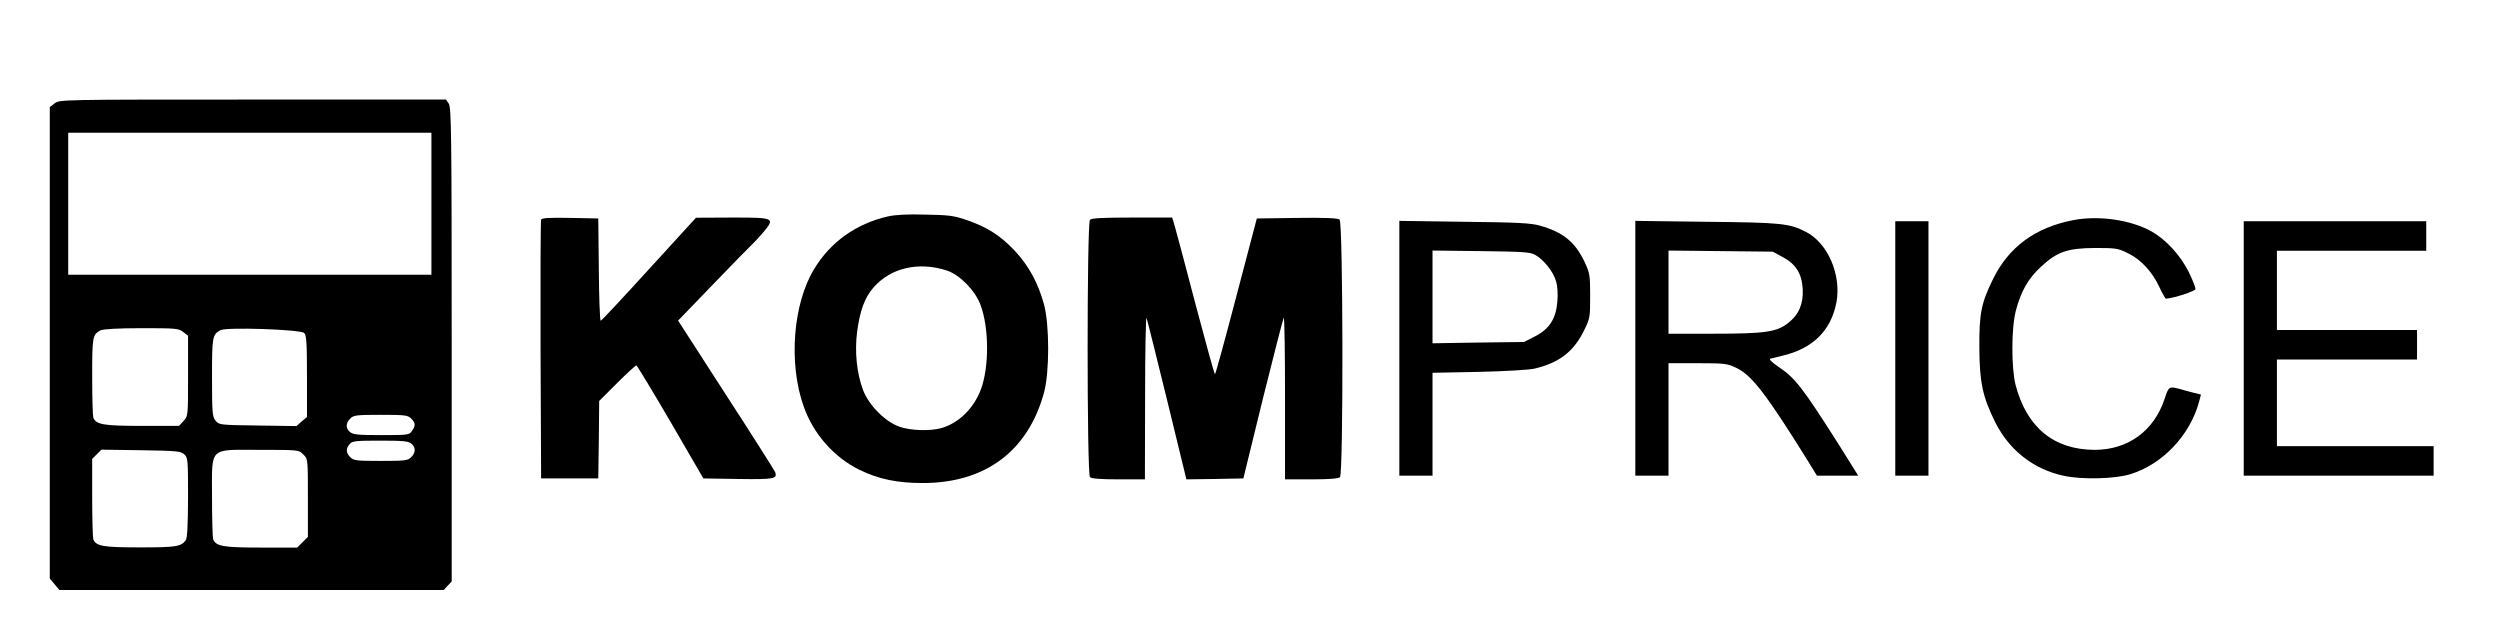 <?xml version="1.0" standalone="no"?>
<!DOCTYPE svg PUBLIC "-//W3C//DTD SVG 20010904//EN"
 "http://www.w3.org/TR/2001/REC-SVG-20010904/DTD/svg10.dtd">
<svg version="1.0" xmlns="http://www.w3.org/2000/svg"
 width="1356pt" height="346pt" viewBox="0 0 1356 346"
 preserveAspectRatio="xMidYMid meet">

<g transform="translate(0,346) scale(0.1,-0.1)"
fill="#000000" stroke="none">
<path d="M296 2899 l-26 -20 0 -1279 0 -1278 26 -31 26 -31 1042 0 1043 0 21
23 22 23 0 1285 c0 1146 -2 1287 -16 1307 l-15 22 -1048 0 c-1045 0 -1048 0
-1075 -21z m2044 -544 l0 -385 -985 0 -985 0 0 385 0 385 985 0 985 0 0 -385z
m-1346 -696 l26 -20 0 -218 c0 -218 0 -218 -25 -245 l-24 -26 -201 0 c-209 0
-249 7 -264 45 -3 9 -6 110 -6 224 0 216 2 226 45 249 13 7 95 12 221 12 189
0 203 -1 228 -21z m656 -5 c12 -12 15 -52 15 -235 l0 -221 -29 -24 -28 -25
-210 3 c-207 3 -210 3 -229 27 -17 21 -19 41 -19 235 0 221 2 230 45 255 31
18 435 4 455 -15z m580 -464 c24 -24 25 -38 4 -68 -14 -21 -21 -22 -166 -22
-127 0 -154 3 -170 17 -24 21 -23 48 2 73 18 18 33 20 165 20 132 0 147 -2
165 -20z m2 -137 c24 -21 23 -48 -2 -73 -18 -18 -33 -20 -165 -20 -132 0 -147
2 -165 20 -24 24 -25 47 -3 72 14 16 33 18 166 18 126 0 153 -3 169 -17z
m-1233 -57 c20 -18 21 -28 21 -235 -1 -154 -4 -221 -13 -232 -26 -34 -53 -38
-246 -38 -201 0 -240 6 -255 44 -3 9 -6 111 -6 226 l0 210 25 25 25 25 214 -3
c194 -3 216 -5 235 -22z m646 -1 c25 -24 25 -24 25 -235 l0 -212 -29 -29 -29
-29 -197 0 c-204 0 -244 7 -259 45 -3 9 -6 111 -6 226 0 281 -22 259 260 259
211 0 211 0 235 -25z"/>
<path d="M4815 2286 c-172 -40 -310 -138 -399 -285 -115 -189 -140 -512 -57
-745 52 -149 164 -276 302 -344 104 -51 206 -72 344 -72 338 0 570 172 657
488 31 110 31 372 0 483 -31 114 -83 209 -158 289 -78 83 -150 128 -259 166
-70 24 -98 28 -225 30 -98 3 -164 -1 -205 -10z m320 -293 c70 -23 154 -108
183 -186 47 -124 48 -338 2 -460 -39 -103 -120 -182 -214 -209 -62 -17 -164
-14 -226 7 -77 26 -168 117 -199 200 -34 91 -46 207 -32 315 15 115 41 186 90
242 94 106 243 140 396 91z"/>
<path d="M2935 2268 c-3 -7 -4 -326 -3 -708 l3 -695 155 0 155 0 3 210 2 210
98 98 c53 53 100 96 104 95 4 -2 88 -140 186 -308 l177 -305 189 -3 c196 -3
214 1 200 38 -3 8 -122 196 -266 418 l-260 403 190 197 c104 108 200 206 212
217 12 11 40 41 61 66 64 77 60 79 -170 79 l-196 -1 -255 -279 c-140 -154
-258 -280 -262 -280 -4 0 -9 125 -10 278 l-3 277 -153 3 c-116 2 -154 0 -157
-10z"/>
<path d="M5912 2268 c-17 -17 -17 -1379 0 -1396 8 -8 57 -12 155 -12 l143 0 1
448 c0 246 4 438 8 427 4 -11 54 -212 112 -448 l104 -427 154 2 155 3 106 433
c59 237 110 435 113 439 4 3 7 -192 7 -435 l0 -442 143 0 c98 0 147 4 155 12
19 19 17 1381 -2 1397 -9 8 -79 11 -231 9 l-218 -3 -111 -422 c-61 -233 -113
-423 -116 -423 -3 0 -50 170 -105 378 -54 207 -105 398 -113 425 l-14 47 -217
0 c-155 0 -220 -3 -229 -12z"/>
<path d="M11245 2266 c-206 -40 -350 -146 -435 -320 -64 -130 -75 -187 -74
-371 1 -187 17 -266 86 -405 76 -152 208 -256 373 -291 98 -21 277 -17 360 9
174 53 325 212 373 394 l10 38 -41 10 c-23 6 -58 15 -77 21 -55 14 -57 13 -79
-54 -58 -175 -199 -277 -380 -277 -221 1 -367 121 -428 350 -24 93 -24 311 1
405 28 106 67 174 135 237 89 83 145 102 296 103 111 0 124 -2 176 -28 71 -34
132 -100 171 -183 16 -35 33 -64 36 -64 43 3 158 40 160 52 1 8 -15 50 -37 94
-44 88 -120 172 -198 217 -112 64 -288 90 -428 63z"/>
<path d="M7590 1571 l0 -691 90 0 90 0 0 279 0 279 253 5 c142 3 274 11 302
18 133 32 211 92 267 207 32 64 33 71 33 187 0 114 -2 123 -31 186 -51 107
-117 160 -241 195 -47 14 -125 18 -410 21 l-353 5 0 -691z m736 507 c47 -26
100 -92 114 -144 8 -26 11 -71 7 -110 -7 -92 -43 -149 -122 -189 l-59 -30
-248 -3 -248 -4 0 252 0 251 263 -3 c225 -3 266 -5 293 -20z"/>
<path d="M8870 1571 l0 -691 90 0 90 0 0 305 0 305 158 0 c144 0 161 -2 207
-24 85 -39 162 -139 386 -498 l54 -88 112 0 112 0 -105 168 c-197 310 -237
362 -327 422 -34 23 -53 42 -46 44 8 2 37 9 64 16 167 38 267 137 296 291 27
149 -47 320 -165 381 -90 46 -129 51 -538 55 l-388 5 0 -691z m797 496 c74
-39 106 -90 111 -176 4 -78 -21 -138 -78 -182 -62 -50 -127 -59 -402 -59
l-248 0 0 226 0 225 283 -3 282 -3 52 -28z"/>
<path d="M10280 1570 l0 -690 90 0 90 0 0 690 0 690 -90 0 -90 0 0 -690z"/>
<path d="M12170 1570 l0 -690 515 0 515 0 0 80 0 80 -425 0 -425 0 0 235 0
235 380 0 380 0 0 80 0 80 -380 0 -380 0 0 215 0 215 405 0 405 0 0 80 0 80
-495 0 -495 0 0 -690z"/>
</g>
</svg>
